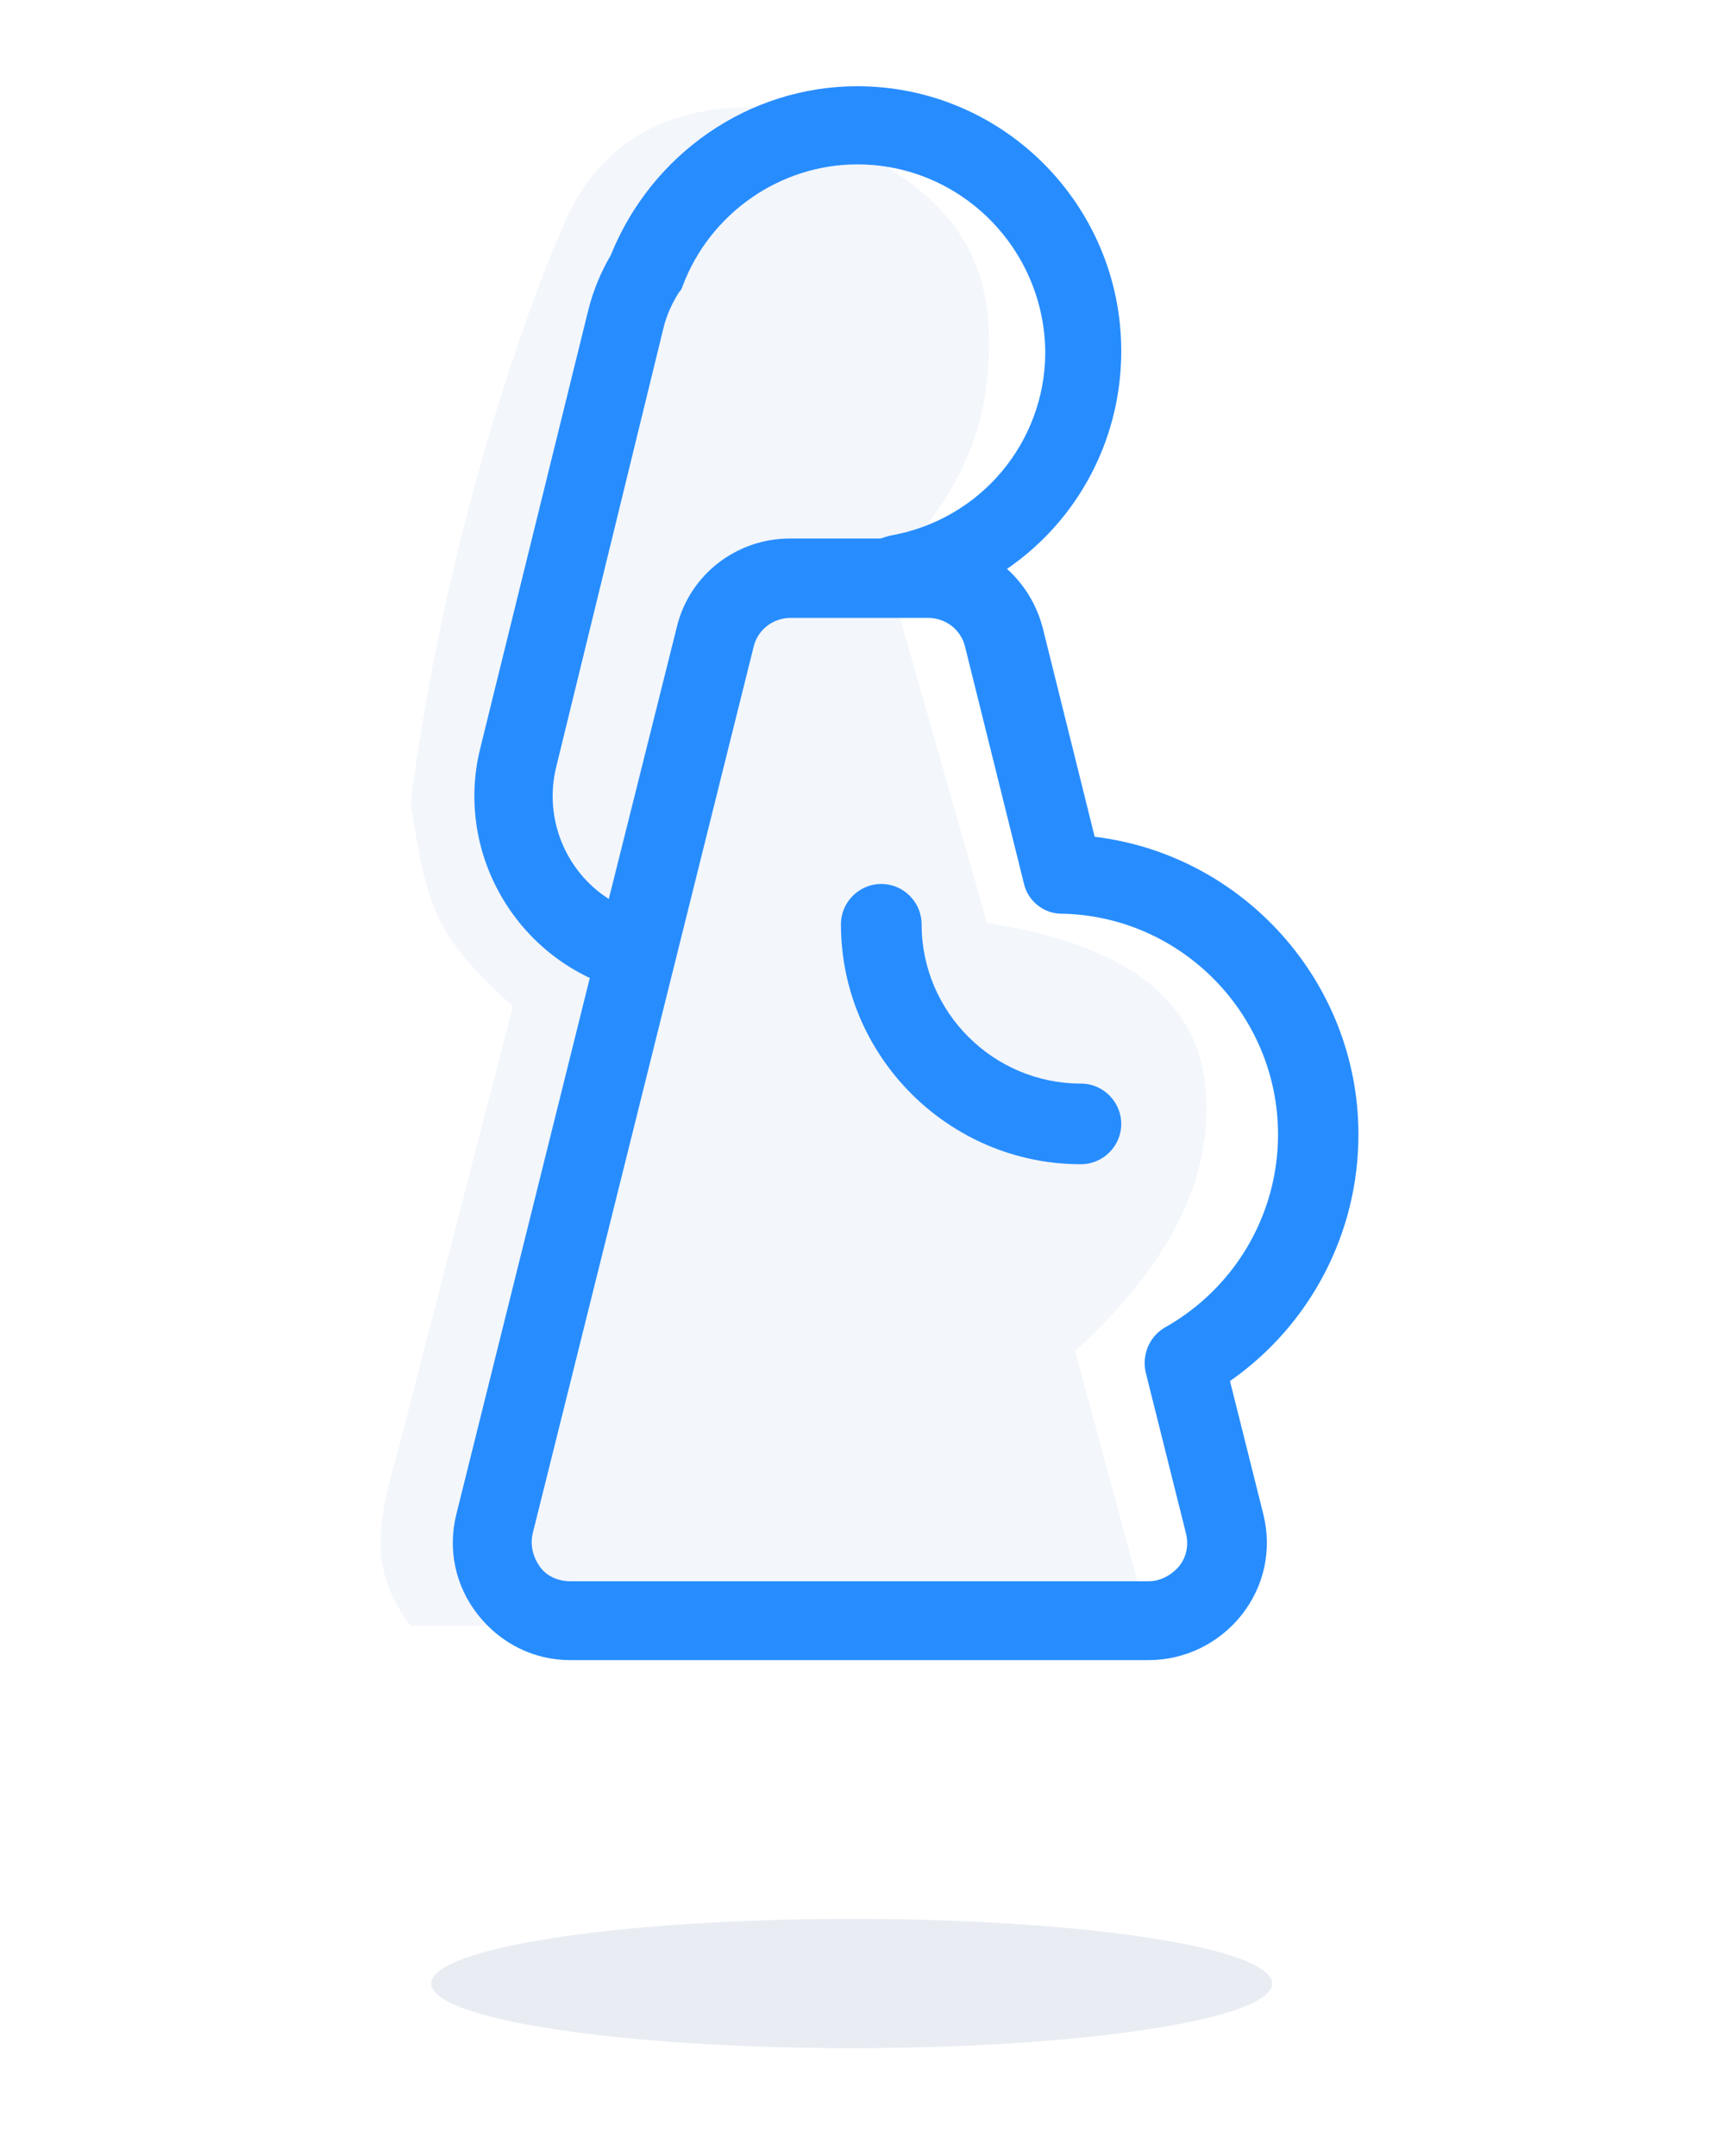 <?xml version="1.0" encoding="UTF-8"?>
<svg width="80px" height="100px" viewBox="0 0 80 100" version="1.1" xmlns="http://www.w3.org/2000/svg" xmlns:xlink="http://www.w3.org/1999/xlink">
    <!-- Generator: Sketch 51.3 (57544) - http://www.bohemiancoding.com/sketch -->
    <title>内科 copy 2</title>
    <desc>Created with Sketch.</desc>
    <defs>
        <filter x="-7.7%" y="-50.0%" width="115.4%" height="200.0%" filterUnits="objectBoundingBox" id="filter-1">
            <feGaussianBlur stdDeviation="1" in="SourceGraphic"></feGaussianBlur>
        </filter>
    </defs>
    <g id="内科-copy-2" stroke="none" stroke-width="1" fill="none" fill-rule="evenodd">
        <g id="Group-5" transform="translate(17, 4)">
            <ellipse id="Oval-4" fill="#E9EDF3" filter="url(#filter-1)" cx="22.5" cy="88" rx="19.5" ry="3"></ellipse>
            <g id="yunfu">
                <path d="M2.043,33.226 C3.558,21.525 7.076,11.102 9.197,6.293 C11.318,1.484 15.555,0.983 17.737,0.983 C19.919,0.983 24.705,3.711 26.565,5.669 C28.424,7.627 29.151,10 28.776,13.627 C28.527,16.045 27.596,18.285 25.984,20.348 L24.255,22.961 L28.776,38.812 C35.15,39.785 38.527,42.332 38.909,46.454 C39.29,50.576 37.275,54.647 32.862,58.667 L35.943,70.059 L30.2,71.402 L2.043,71.402 C1.241,70.356 0.787,69.27 0.679,68.144 C0.572,67.018 0.785,65.575 1.319,63.815 L6.788,42.671 C5.141,41.225 4.034,39.938 3.467,38.812 C2.766,37.419 2.482,36.113 2.043,33.226 Z" id="Path-7" fill="#F3F6FB"></path>
                <path d="M33.129,50 C27.004,50 22,44.996 22,38.871 C22,37.842 22.842,37 23.871,37 C24.899,37 25.741,37.842 25.741,38.871 C25.741,42.939 29.061,46.259 33.129,46.259 C34.158,46.259 35,47.101 35,48.129 C35,49.158 34.158,50 33.129,50 Z" id="Shape" fill="#278DFF" fill-rule="nonzero"></path>
                <path d="M36.269,73 L9.439,73 C7.757,73 6.211,72.223 5.165,70.896 C4.119,69.57 3.755,67.878 4.164,66.231 L14.396,25.116 C14.987,22.692 17.17,21 19.671,21 L26.083,21 C28.584,21 30.721,22.692 31.357,25.116 L33.768,34.812 C40.634,35.635 46,41.535 46,48.624 C46,53.197 43.772,57.45 40.043,60.057 L41.589,66.231 C41.998,67.878 41.635,69.57 40.589,70.896 C39.543,72.223 37.951,73 36.269,73 Z M19.671,24.659 C18.852,24.659 18.125,25.208 17.943,26.031 L7.711,67.1 C7.575,67.649 7.711,68.198 8.029,68.655 C8.348,69.113 8.893,69.341 9.439,69.341 L36.269,69.341 C36.814,69.341 37.315,69.067 37.678,68.655 C38.042,68.198 38.133,67.649 37.997,67.1 L36.132,59.646 C35.95,58.822 36.314,57.999 36.996,57.588 C40.27,55.758 42.271,52.328 42.271,48.624 C42.271,43.044 37.769,38.471 32.221,38.379 C31.403,38.379 30.675,37.785 30.493,37.007 L27.765,26.031 C27.583,25.208 26.856,24.659 26.037,24.659 L19.671,24.659 Z" id="Shape" fill="#278DFF" fill-rule="nonzero"></path>
                <path d="M12.454,42 C12.319,42 12.138,42 12.002,41.955 C7.077,40.686 4.05,35.657 5.27,30.718 L10.285,10.375 C10.511,9.469 10.873,8.608 11.325,7.838 C13.222,3.126 17.74,0 22.756,0 C29.533,0 35,5.528 35,12.278 C35,18.078 31.024,22.971 25.467,24.239 C25.195,24.421 24.834,24.557 24.427,24.557 L19.593,24.557 C18.78,24.557 18.057,25.1 17.876,25.916 L14.216,40.641 C14.081,41.094 13.81,41.502 13.403,41.773 C13.087,41.909 12.77,42 12.454,42 Z M22.756,3.625 C19.186,3.625 15.933,5.89 14.668,9.243 C14.623,9.379 14.578,9.469 14.487,9.56 C14.171,10.058 13.9,10.647 13.764,11.236 L8.794,31.579 C8.207,33.981 9.246,36.427 11.234,37.696 L14.397,25.055 C14.984,22.654 17.153,20.977 19.638,20.977 L23.84,20.977 C23.976,20.932 24.111,20.887 24.292,20.841 C28.449,20.117 31.476,16.537 31.476,12.324 C31.431,7.521 27.545,3.625 22.756,3.625 Z" id="Shape" fill="#278DFF" fill-rule="nonzero"></path>
            </g>
        </g>
    </g>
</svg>